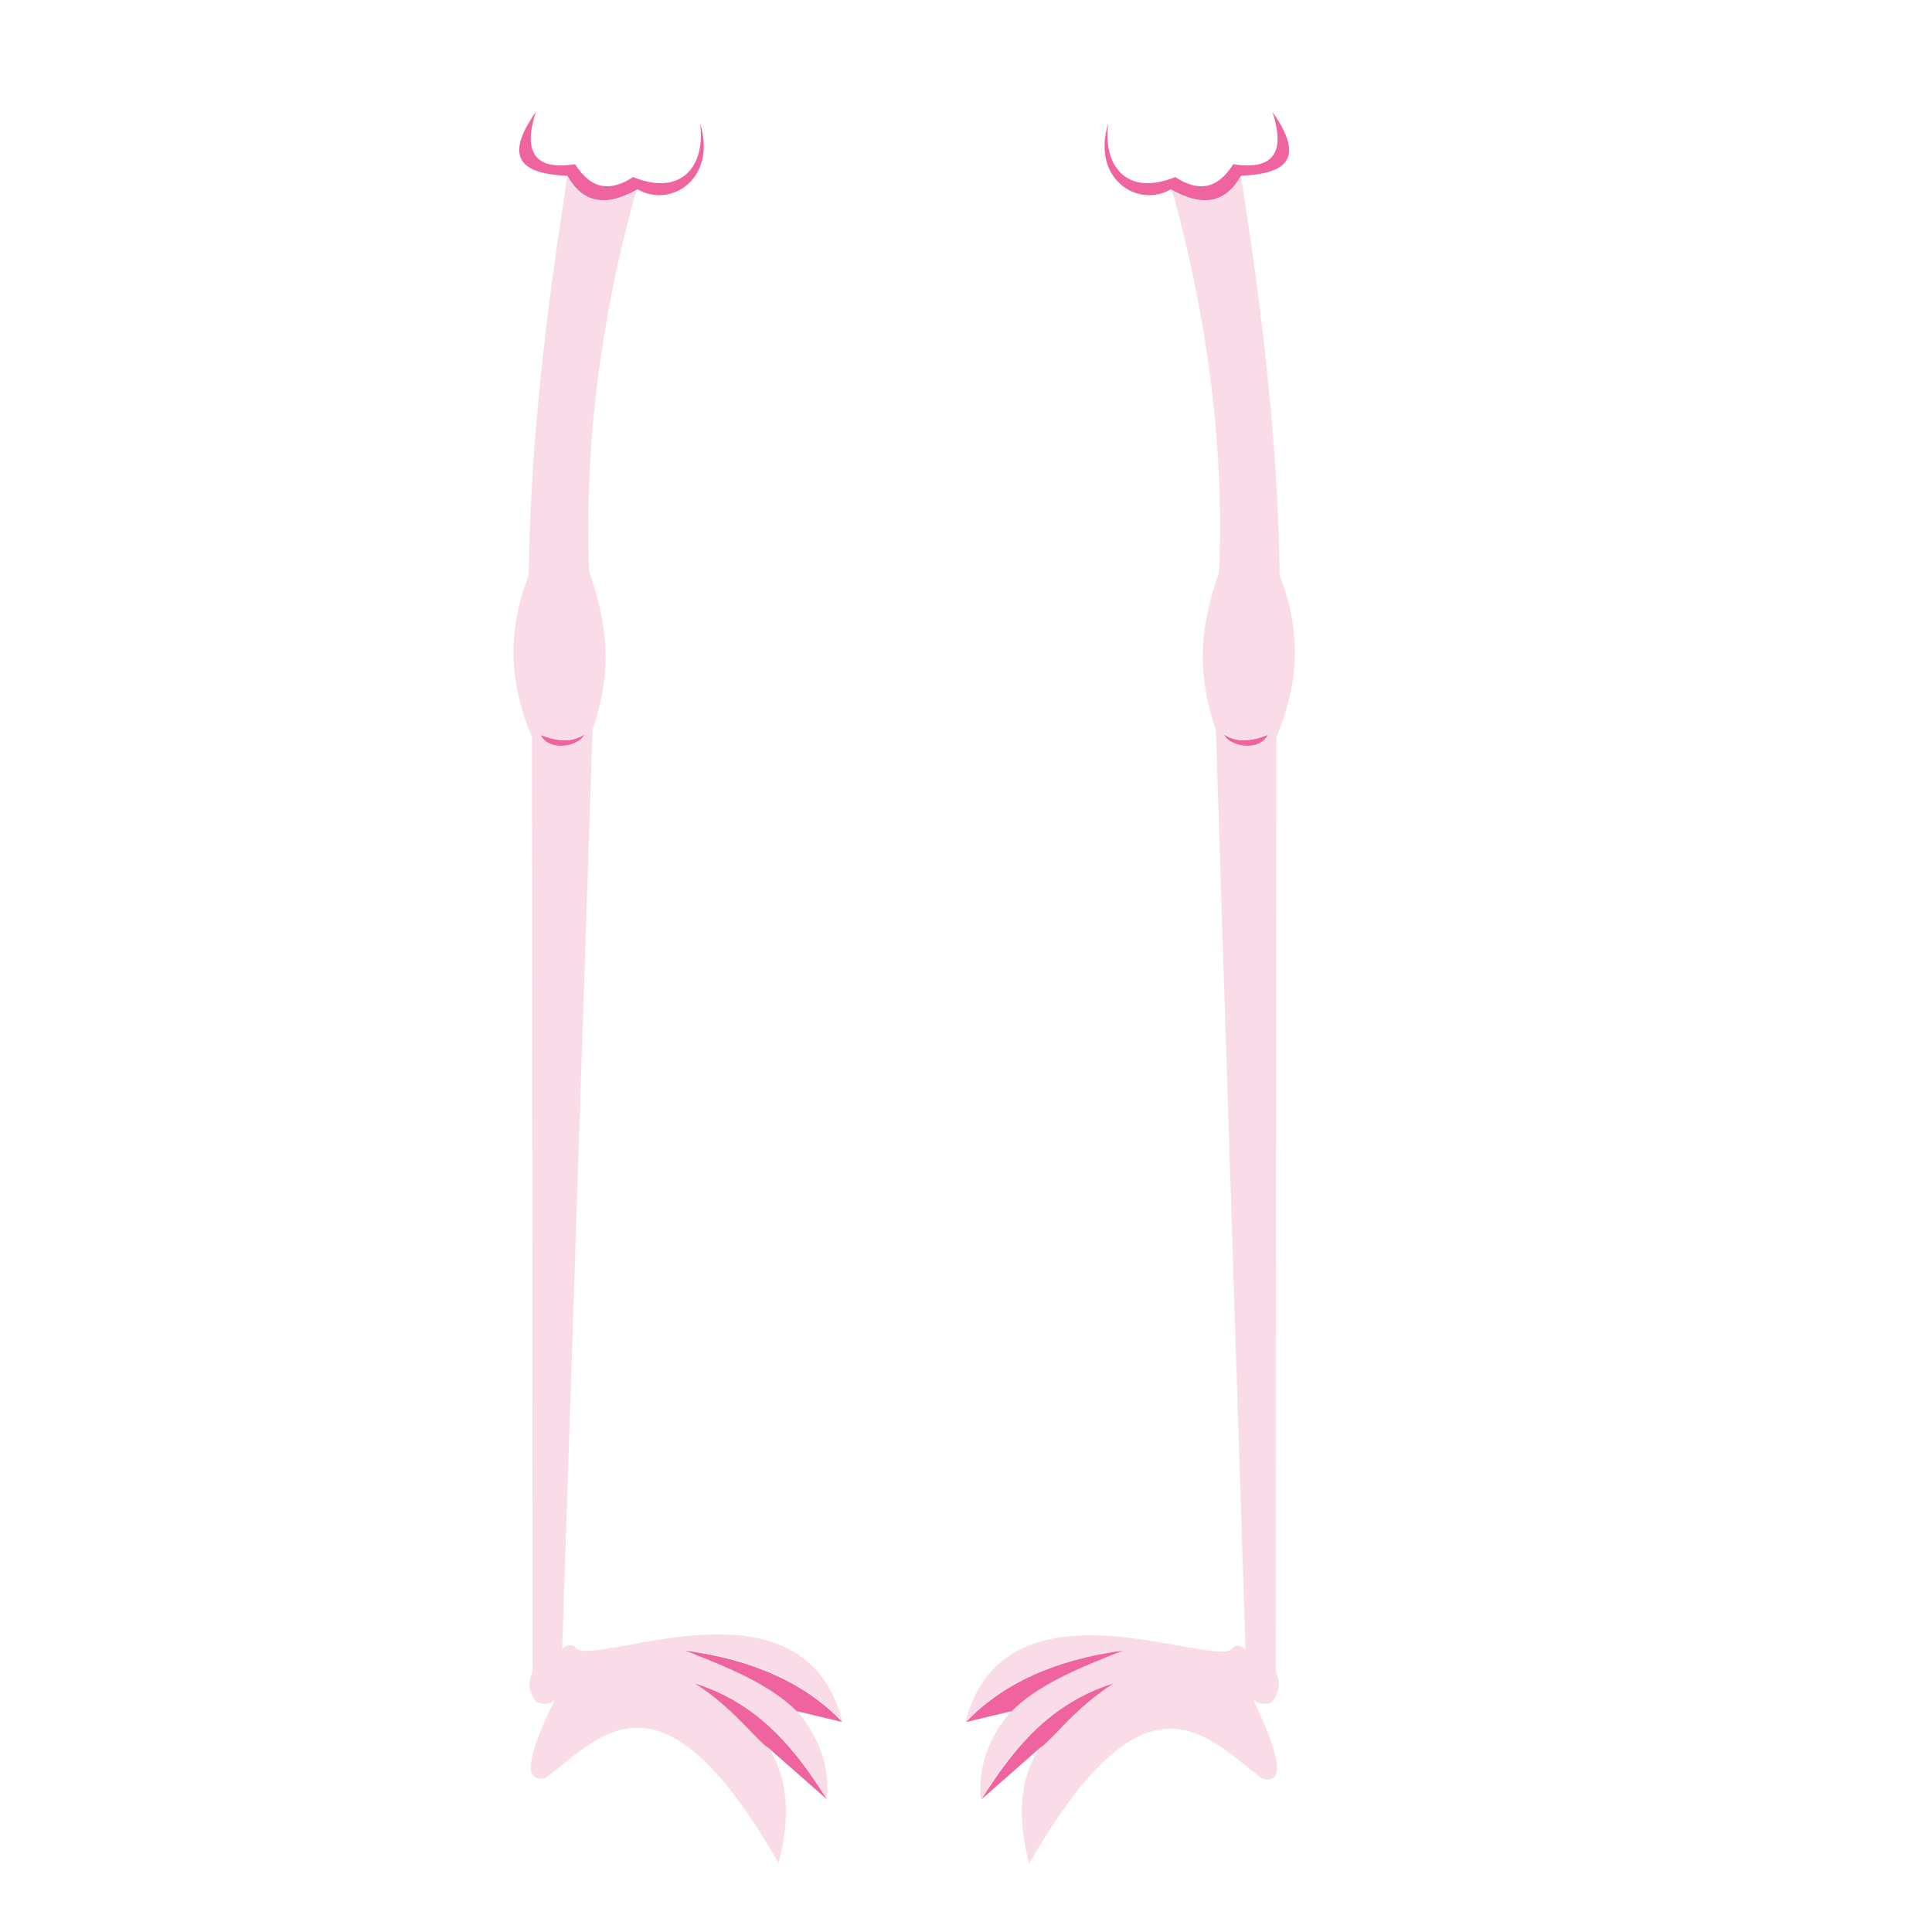 <?xml version="1.0" encoding="utf-8"?>
<!-- Generator: Adobe Illustrator 22.1.0, SVG Export Plug-In . SVG Version: 6.00 Build 0)  -->
<svg version="1.1" id="Layer_2" xmlns="http://www.w3.org/2000/svg" xmlns:xlink="http://www.w3.org/1999/xlink" x="0px" y="0px"
	 viewBox="0 0 300 300" style="enable-background:new 0 0 300 300;" xml:space="preserve">
<style type="text/css">
	.st0{fill:#EF649E;}
	.st1{fill:#FADCE8;}
</style>
<path class="st0" d="M7.9-33.1"/>
<g>
	<g>
		<g id="XMLID_5_">
			<g>
				<path class="st0" d="M83.2,17.4c-5.3,7.5-1.8,9.6,4.9,9.9c2.3,4.1,5.8,5,10.9,2.1c5.2,3,12.4-1.7,9.7-10.3
					c0.9,6.5-2.7,11.5-10.4,8.4c-3.4,2.2-6.4,2.1-9-2C83,26.5,81.2,23.6,83.2,17.4z"/>
				<path class="st0" d="M83.9,114.1c1.2,2.7,6.2,2,6.9-0.1C88.8,115.4,86.4,115.1,83.9,114.1z"/>
				<path class="st1" d="M84.7,276.1c8.7-6.6,18-18.6,36.2,13.2c1.6-6.3,1.9-12.4-1.6-18c-2-1.2-5.4-6.3-11.4-10
					c9.9,3.2,15.6,10.2,20.5,18c0.4-4.5-0.8-9.1-4.7-13.7c-4.1-4.1-10.7-6.8-17.3-9.4c10.5,1.4,18.7,5.1,24.4,11.1
					c-6-23.2-36.6-9-41.2-11.2c-0.6-0.9-1.4-0.8-2.3-0.1L92,113.4c2.6-8,3-14.5-0.5-24.6c-0.8-19.8,1.8-39.3,7.1-58.5l0.4-0.8
					c-5.1,2.8-8.6,2-10.9-2.1l-0.7,4.6c-3.2,20.8-5.1,40-5.3,57.3c-3.7,9.5-2.7,17.6,0.5,25.1l0.1,145.2c-0.8,1.6-0.6,3.1,0.6,4.7
					c1.2,0.5,2.1,0.3,2.9-0.4C81.8,272.7,81.2,276.9,84.7,276.1z M90.8,113.9c-0.8,2.1-5.7,2.9-6.9,0.1
					C86.4,115.1,88.8,115.4,90.8,113.9z"/>
				<path class="st0" d="M107.9,261.4c6,3.8,9.5,8.8,11.4,10l9.1,8C123.5,271.6,117.8,264.5,107.9,261.4z"/>
				<path class="st0" d="M106.4,256.3c6.6,2.6,13.1,5.2,17.3,9.4l7.1,1.7C125.1,261.4,116.9,257.7,106.4,256.3z"/>
			</g>
			<g>
			</g>
		</g>
	</g>
</g>
<g>
	<g>
		<g id="XMLID_1_">
			<g>
				<path class="st0" d="M197.6,17.4c5.3,7.5,1.8,9.6-4.9,9.9c-2.3,4.1-5.8,5-10.9,2.1c-5.2,3-12.4-1.7-9.7-10.3
					c-0.9,6.5,2.7,11.5,10.4,8.4c3.4,2.2,6.4,2.1,9-2C197.8,26.5,199.6,23.6,197.6,17.4z"/>
				<path class="st0" d="M196.9,114.1c-1.2,2.7-6.2,2-6.9-0.1C192,115.4,194.4,115.1,196.9,114.1z"/>
				<path class="st1" d="M182.2,30.3l-0.4-0.8c5.1,2.8,8.6,2,10.9-2.1l0.7,4.6c3.2,20.8,5.1,40,5.3,57.3c3.7,9.5,2.7,17.6-0.5,25.1
					l-0.1,145.2c0.8,1.6,0.6,3.1-0.6,4.7c-1.2,0.5-2.1,0.3-2.9-0.4c4.3,9,4.9,13.2,1.4,12.3c-8.7-6.6-18-18.5-36.2,13.2
					c-1.6-6.3-1.9-12.4,1.6-18c2-1.2,5.4-6.3,11.4-10c-9.9,3.2-15.6,10.2-20.5,18c-0.4-4.5,0.8-9.1,4.7-13.7
					c4.1-4.1,10.7-6.8,17.3-9.4c-10.5,1.4-18.7,5.1-24.4,11.1c6-23.1,36.6-9,41.2-11.2c0.6-0.9,1.4-0.8,2.3-0.1l-4.6-142.7
					c-2.6-8-3-14.5,0.5-24.6C190.1,69.1,187.5,49.6,182.2,30.3z M190,113.9c0.8,2.1,5.7,2.9,6.9,0.1
					C194.4,115.1,192,115.4,190,113.9z"/>
				<path class="st0" d="M172.9,261.4c-6,3.8-9.5,8.8-11.4,10l-9.1,8C157.3,271.6,163,264.5,172.9,261.4z"/>
				<path class="st0" d="M174.4,256.3c-6.6,2.6-13.1,5.2-17.3,9.4l-7.1,1.7C155.7,261.4,163.9,257.7,174.4,256.3z"/>
			</g>
			<g>
			</g>
		</g>
	</g>
</g>
</svg>
